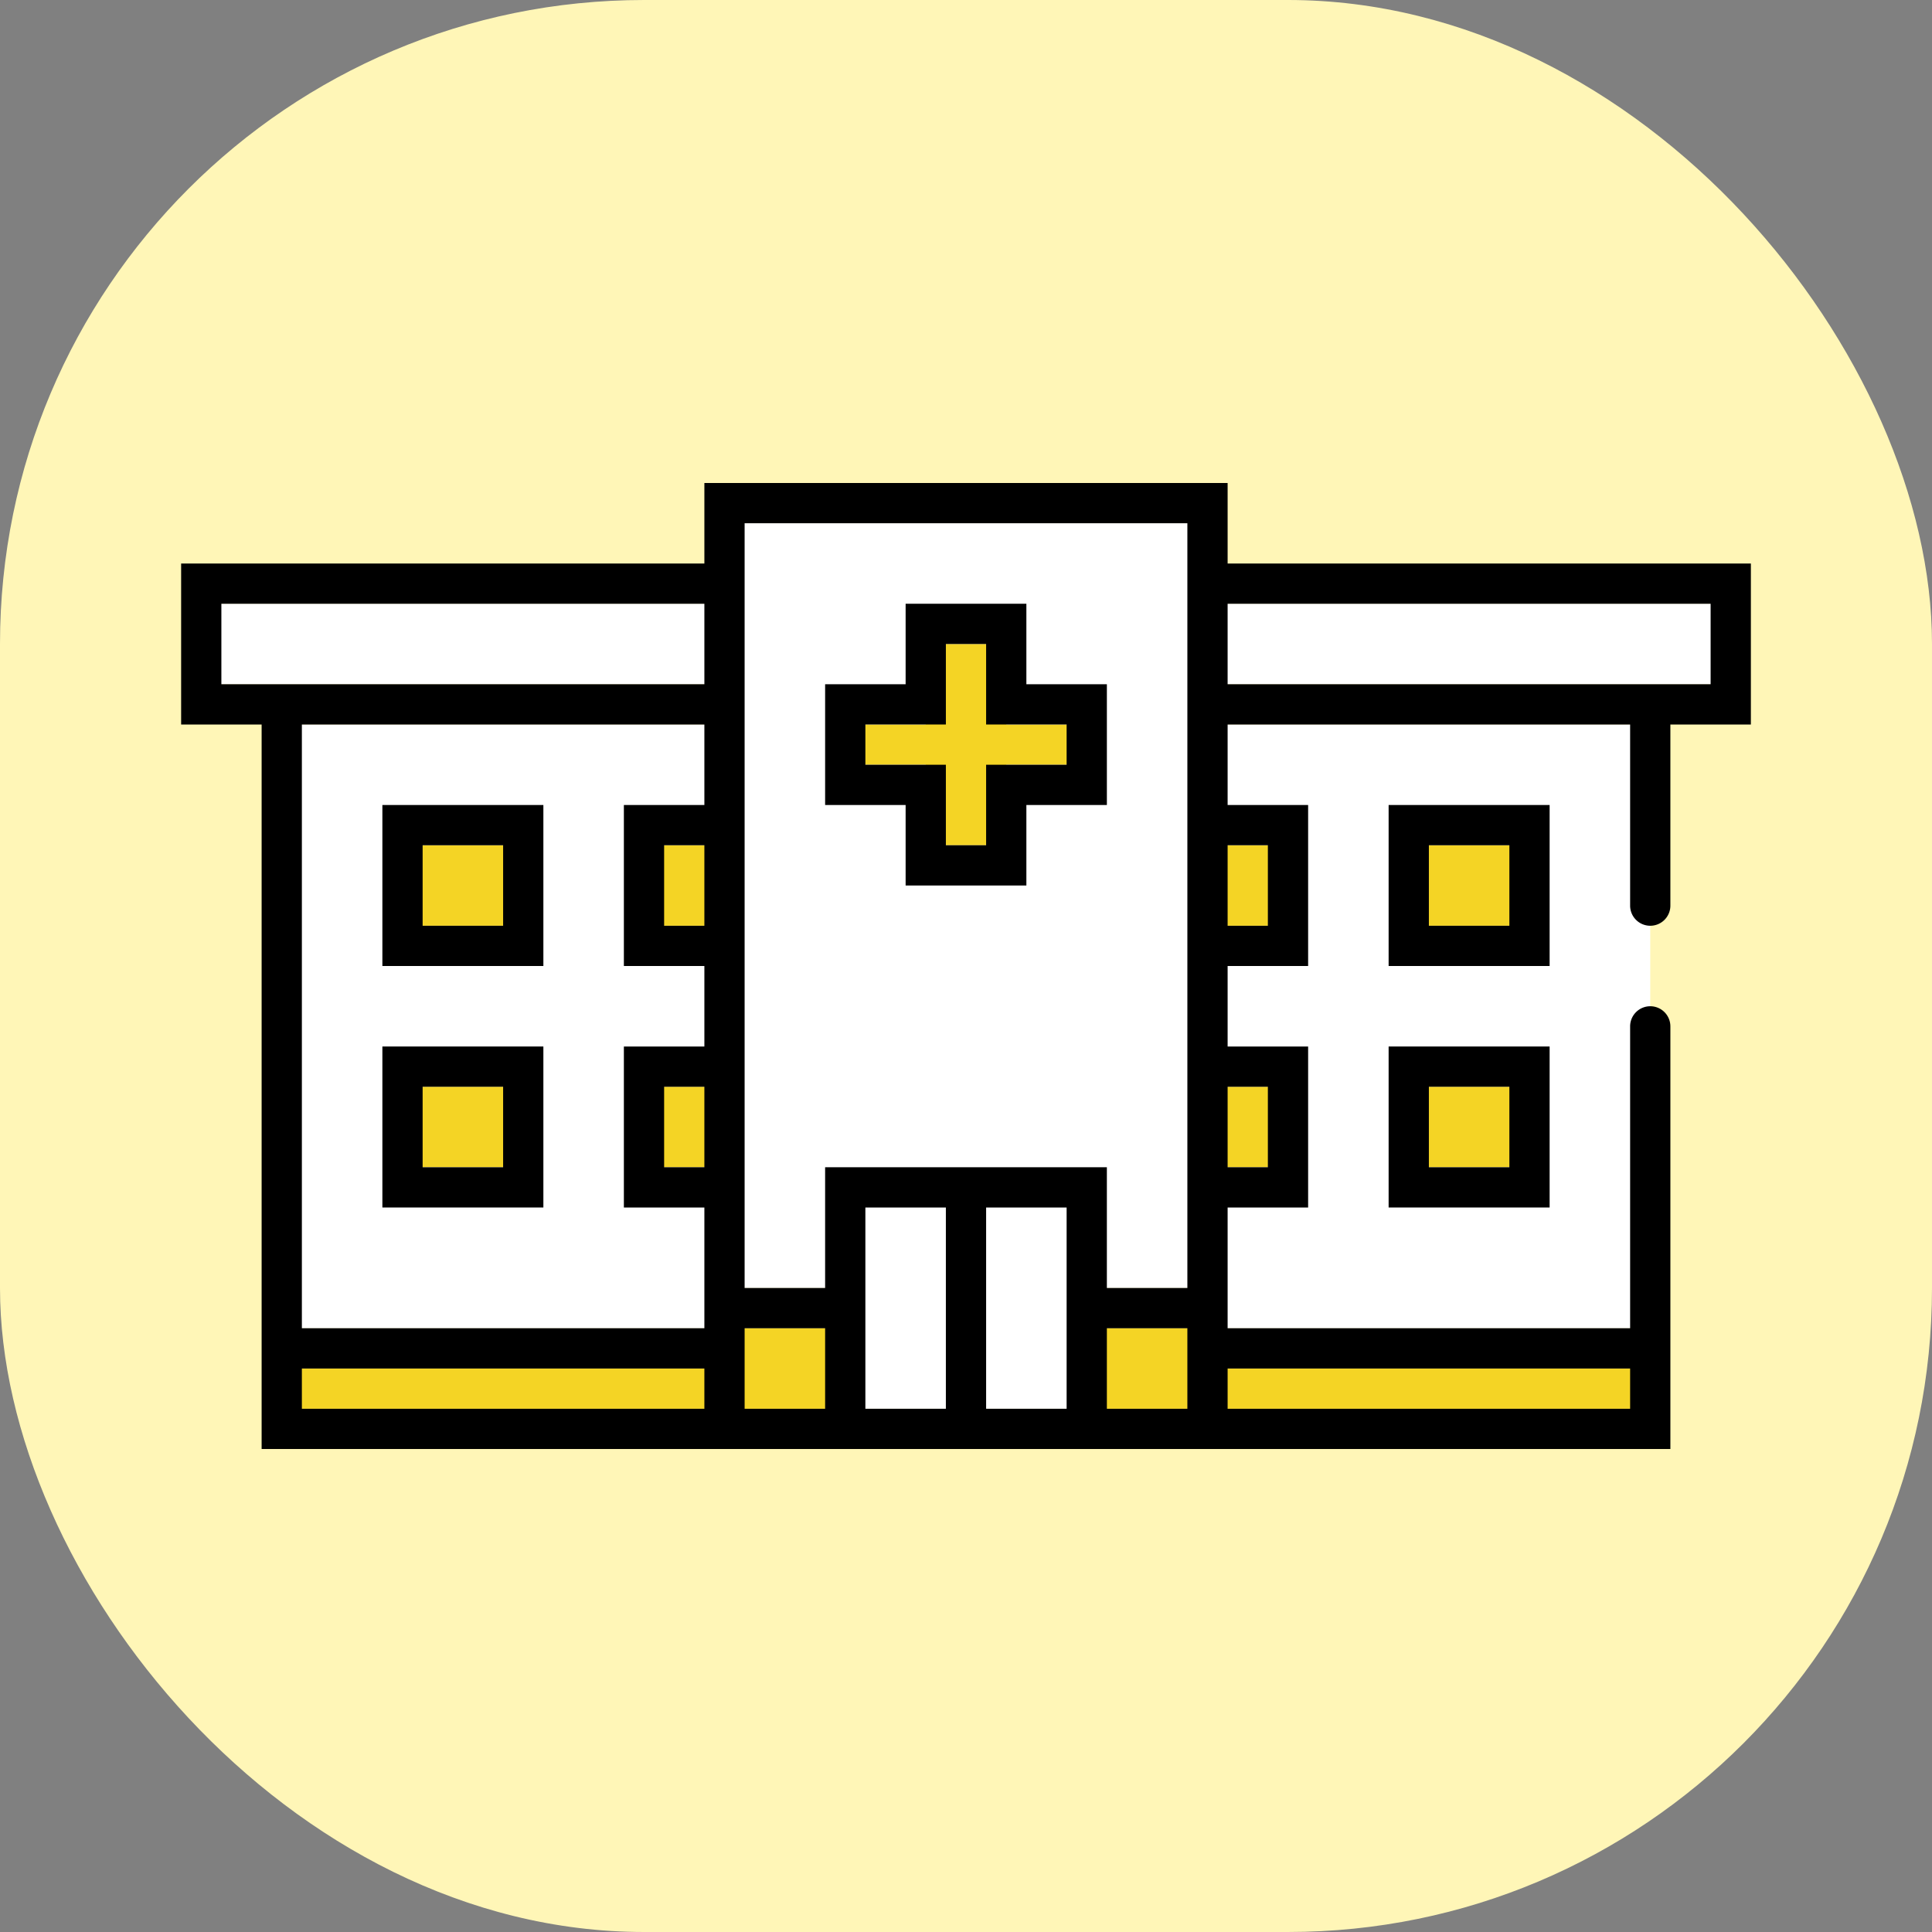 <svg xmlns="http://www.w3.org/2000/svg" id="icon_facility03_on_48px" width="48" height="48" viewBox="0 0 48 48">
    <rect x="0" y="0" width="48" height="48" fill="#808080" stroke="none"/>
    <defs>
        <style>
            .cls-2{fill:none}.cls-3{fill:#f4d425}.cls-4{fill:#fff}
        </style>
    </defs>
    <rect id="사각형_16892" width="48" height="48" fill="#fff6b7" rx="16"/>
    <g id="그룹_760" transform="translate(74 238)">
        <path id="사각형_16895" d="M0 0H48V48H0z" class="cls-2" transform="translate(-74 -238)"/>
        <path id="사각형_16896" d="M0 0H38V38H0z" class="cls-2" transform="translate(-69 -233)"/>
        <g id="그룹_759">
            <path id="패스_406" d="M-56-205v1h-11v1h14v-2z" class="cls-3"/>
            <path id="패스_407" d="M-44-204v-1h-3v2h14v-1z" class="cls-3"/>
            <path id="사각형_16897" d="M0 0H11V15H0z" class="cls-4" transform="translate(-44 -220)"/>
            <path id="사각형_16898" d="M0 0H11V15H0z" class="cls-4" transform="translate(-67 -220)"/>
            <path id="패스_408" d="M-31-223h-13v-2h-12v2h-13v2h13v15h3v3h6v-3h3v-15h13z" class="cls-4"/>
            <path id="사각형_16899" d="M0 0H3V2H0z" class="cls-3" transform="translate(-64 -217)"/>
            <path id="사각형_16900" d="M0 0H3V2H0z" class="cls-3" transform="translate(-39 -217)"/>
            <path id="사각형_16901" d="M0 0H2V2H0z" class="cls-3" transform="translate(-58 -217)"/>
            <path id="사각형_16902" d="M0 0H2V2H0z" class="cls-3" transform="translate(-44 -217)"/>
            <path id="사각형_16903" d="M0 0H3V2H0z" class="cls-3" transform="translate(-39 -211)"/>
            <path id="사각형_16904" d="M0 0H2V2H0z" class="cls-3" transform="translate(-44 -211)"/>
            <path id="사각형_16905" d="M0 0H3V2H0z" class="cls-3" transform="translate(-64 -211)"/>
            <path id="사각형_16906" d="M0 0H2V2H0z" class="cls-3" transform="translate(-58 -211)"/>
            <path id="패스_409" d="M-30.5-224h-13v-2h-13v2h-13v4h2v18h35v-10.5a.5.5 0 0 0-.5-.5.5.5 0 0 0-.5.5v7.5h-10v-3h2v-4h-2v-2h2v-4h-2v-2h10v4.5a.5.5 0 0 0 .5.5.5.5 0 0 0 .5-.5v-4.5h2zm-38 3v-2h12v2h-12zm2 1h10v2h-2v4h2v2h-2v4h2v3h-10zm10 5h-1v-2h1zm0 6h-1v-2h1zm0 6h-10v-1h10zm1 0v-2h2v2zm3 0v-5h2v5zm3 0v-5h2v5zm16-1v1h-10v-1zm-11 1h-2v-2h2zm2-8v2h-1v-2zm0-6v2h-1v-2zm-2-1v12h-2v-3h-7v3h-2v-19h11v7zm13-3h-12v-2h12z"/>
            <path id="패스_410" d="M-64.5-214h4v-4h-4zm1-3h2v2h-2z"/>
            <path id="패스_411" d="M-35.5-218h-4v4h4zm-1 3h-2v-2h2z"/>
            <path id="패스_412" d="M-64.5-208h4v-4h-4zm1-3h2v2h-2z"/>
            <path id="패스_413" d="M-39.5-208h4v-4h-4zm1-3h2v2h-2z"/>
            <path id="사각형_16907" d="M0 0H2V5H0z" class="cls-3" transform="translate(-51 -222)"/>
            <path id="사각형_16908" d="M0 0H1V6H0z" class="cls-3" transform="rotate(90 86.5 -133.5)"/>
            <path id="패스_414" d="M-48.5-223h-3v2h-2v3h2v2h3v-2h2v-3h-2zm1 3v1h-2v2h-1v-2h-2v-1h2v-2h1v2h2z"/>
        </g>
    </g>
</svg>
